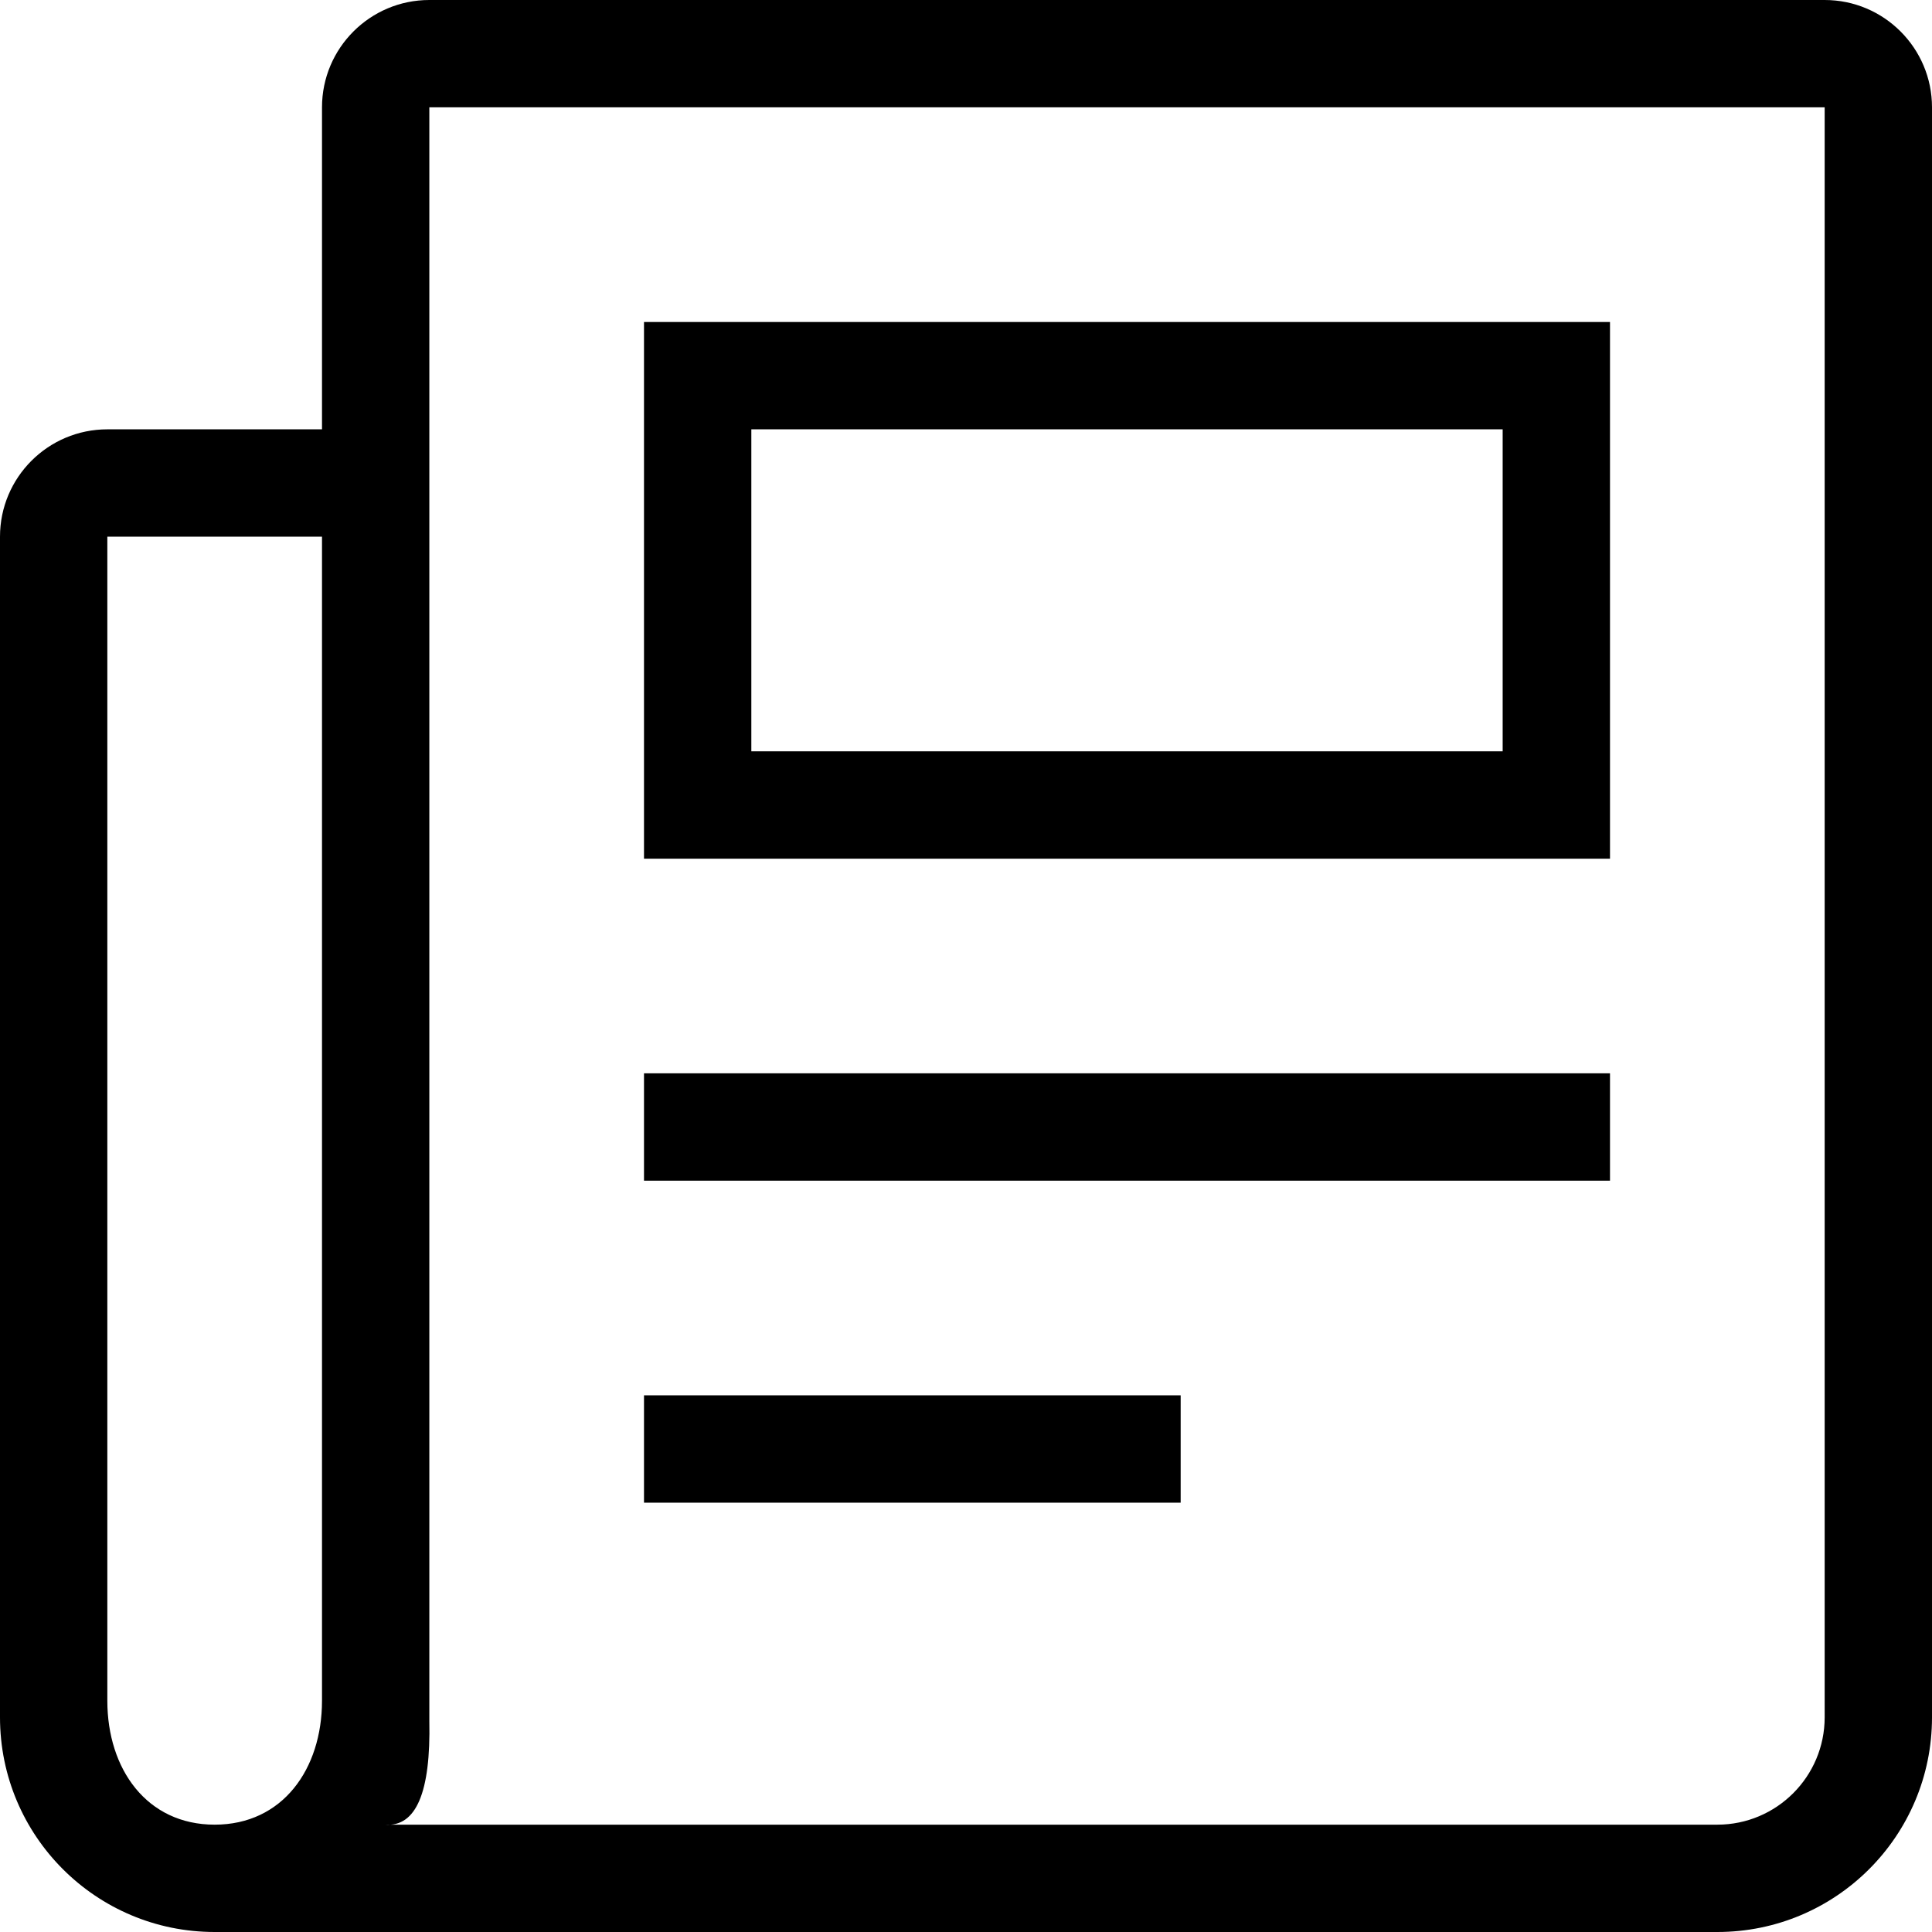 <svg xmlns="http://www.w3.org/2000/svg" width="18" height="18" viewBox="0 0 18 18">
  <path fill-rule="evenodd" d="M4 18H2c-1.105 0-2-.895-2-2V5c0-.552.448-1 1-1h2V1c0-.552.448-1 1-1h13c.552 0 1 .448 1 1v15c0 1.105-.895 2-2 2H4zm-2-1c.633 0 1-.518 1-1.155V5H1v10.845C1 16.482 1.367 17 2 17zM4 1v15.032c.014.667-.123.99-.412.968H16c.552 0 1-.448 1-1V1H4zm2 2h9v5H6V3zm1 1v3h7V4H7zm-1 6h9v1H6v-1zm0 3h5v1H6v-1z"/>
</svg>
